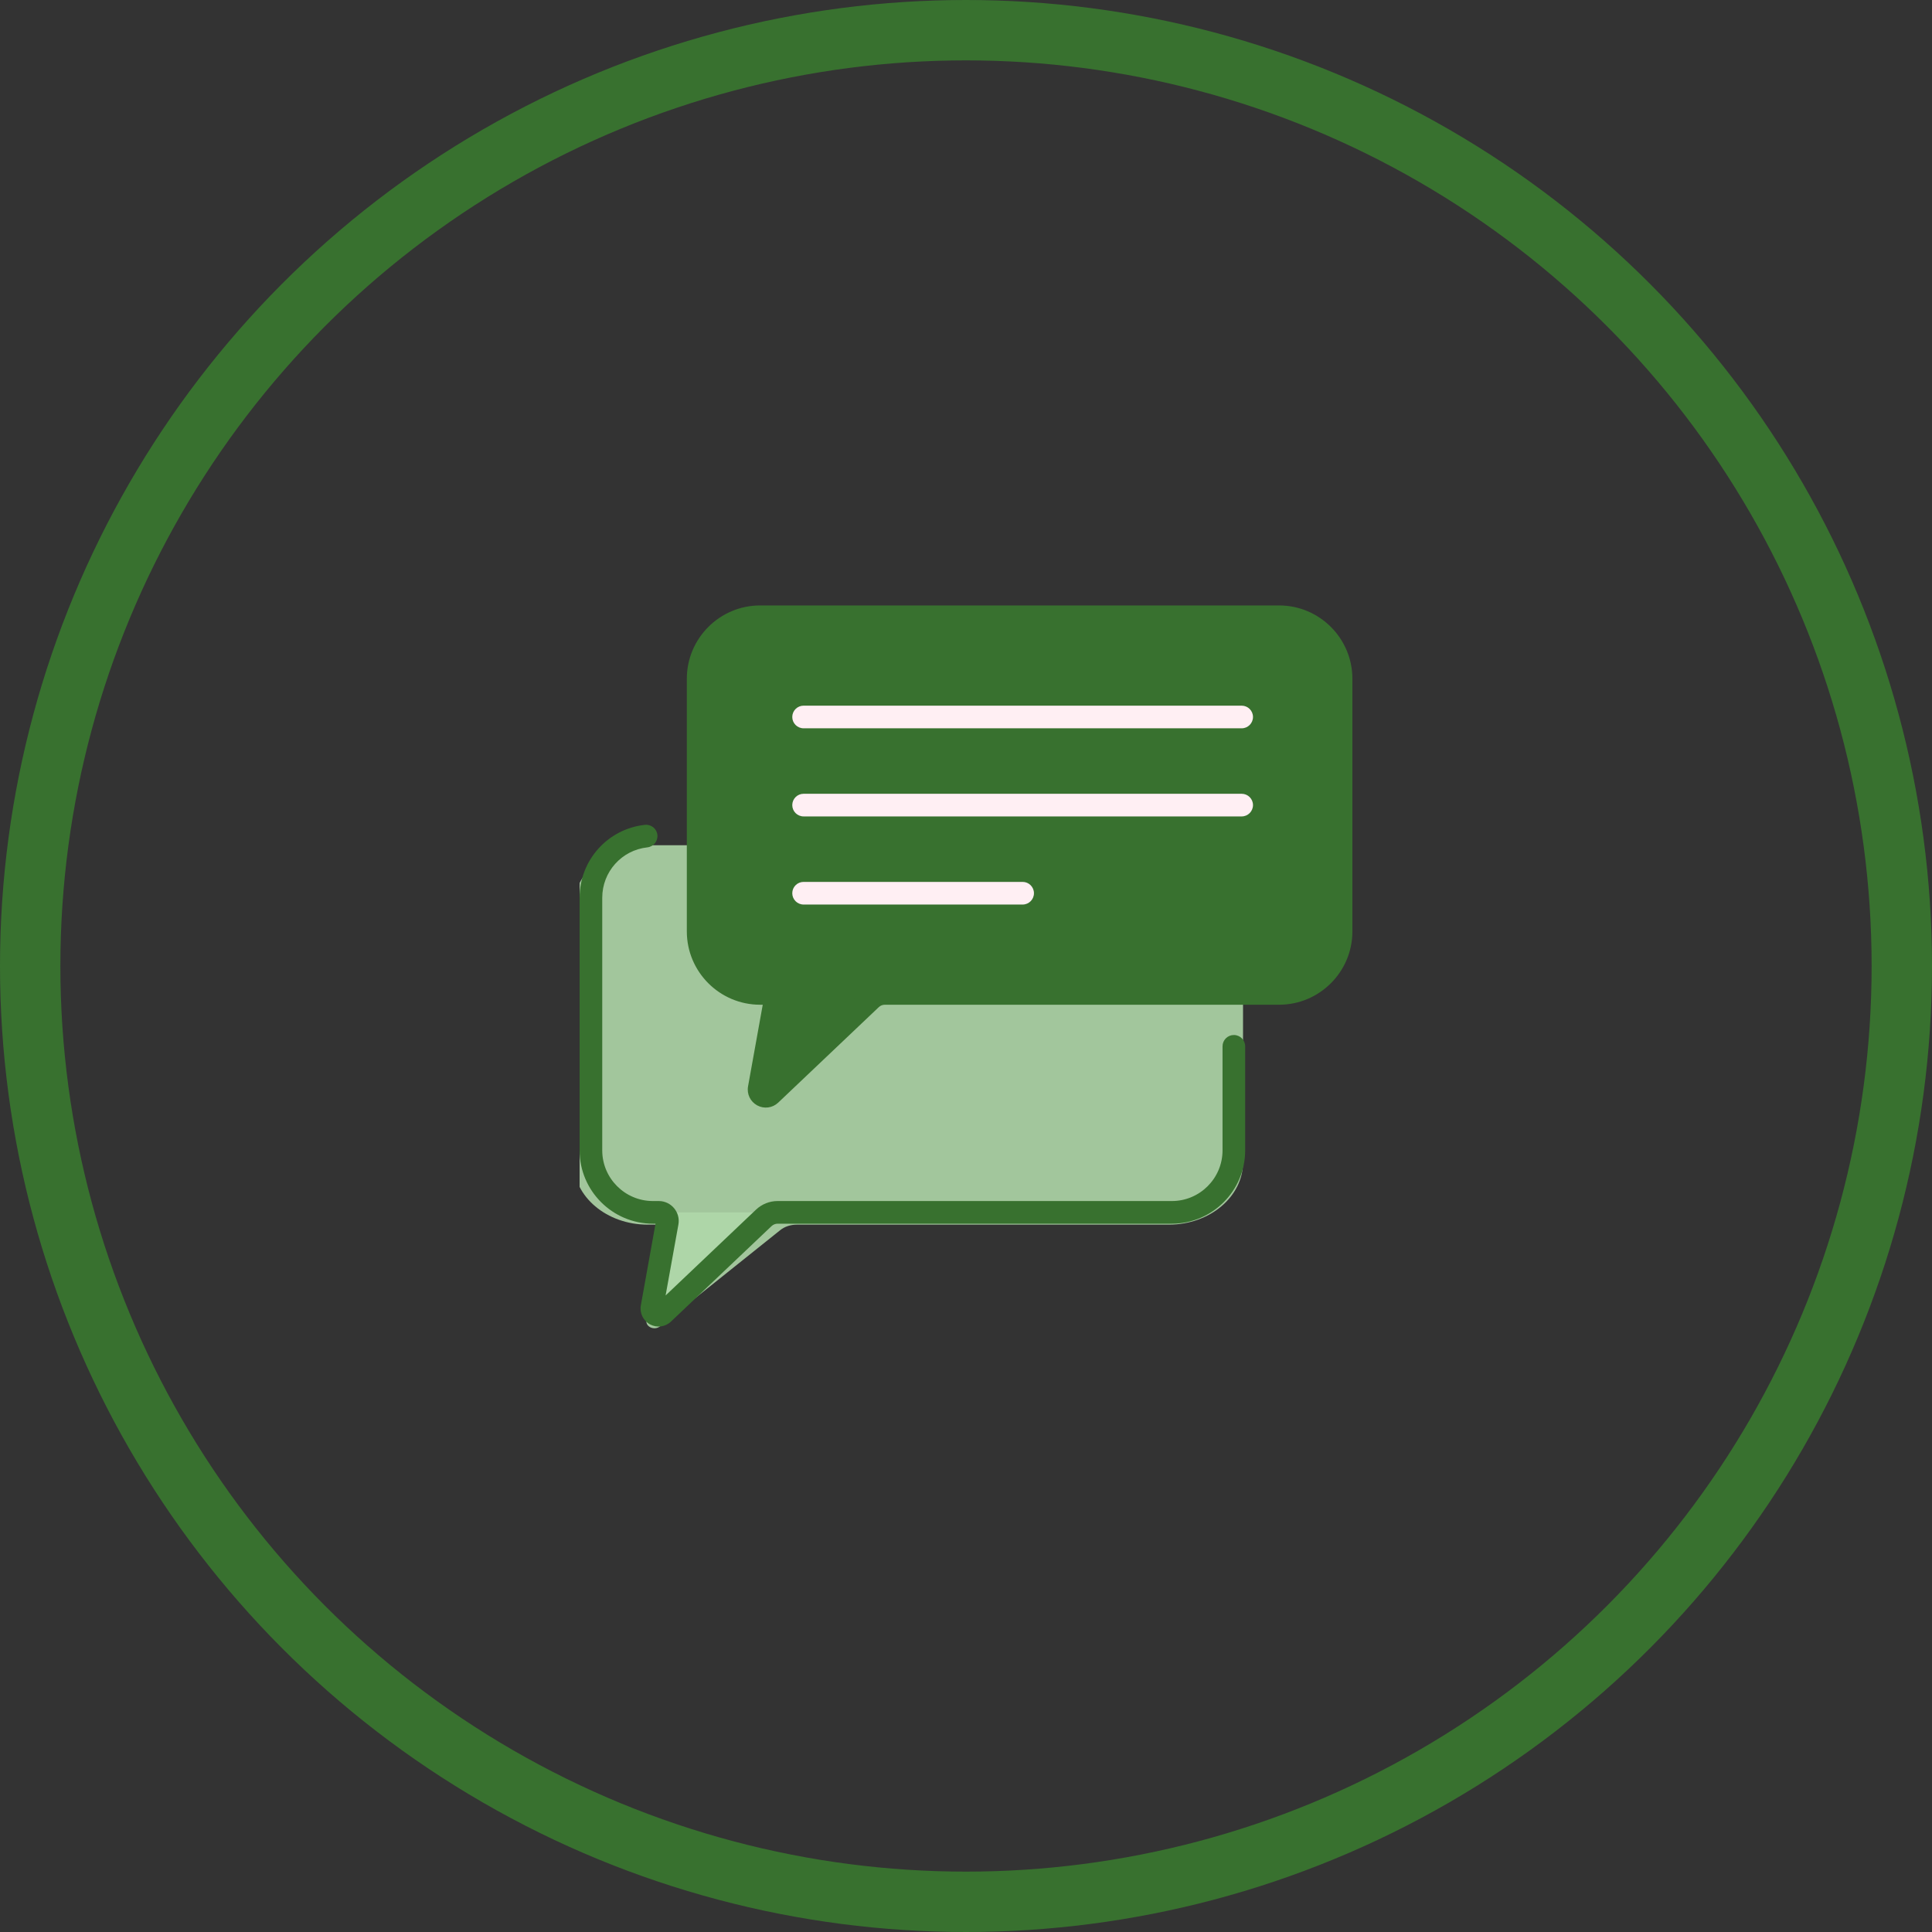 <svg width="64" height="64" viewBox="0 0 64 64" fill="none" xmlns="http://www.w3.org/2000/svg">
<rect x="0" y="0" width="64" height="64" fill="#333333" stroke="none"/>
<circle cx="32" cy="32" r="31" stroke="#38712F" stroke-width="2"/>
<g clip-path="url(#clip0_3_145)">
<path d="M38.723 40.568C40.078 40.568 41.177 39.641 41.177 38.499V30.069C41.177 28.926 40.078 28 38.723 28H21.454C20.099 28 19 28.926 19 30.069V38.499C19 39.641 20.099 40.568 21.454 40.568H21.687C21.899 40.568 22.06 40.729 22.022 40.906L21.417 43.736C21.372 43.949 21.675 44.087 21.861 43.938L25.844 40.752C25.991 40.633 26.188 40.568 26.391 40.568H42H42H38.723V40.568Z" fill="#AED6A8" fill-opacity="0.9"/>
<path d="M21.823 40.161C22.001 40.161 22.135 40.322 22.104 40.497L21.598 43.307C21.56 43.518 21.814 43.655 21.969 43.507L25.301 40.344C25.425 40.227 25.589 40.161 25.759 40.161H25.76H21.823V40.161Z" fill="#AED6A8"/>
<path d="M39.6 32.908C40.734 32.908 41.654 31.989 41.654 30.854V22.485C41.654 21.351 40.734 20.431 39.6 20.431H25.18C24.046 20.431 23.127 21.351 23.127 22.485V30.854C23.127 31.989 24.046 32.908 25.18 32.908H25.375C25.552 32.908 25.687 33.069 25.655 33.244L25.149 36.053C25.111 36.265 25.365 36.402 25.521 36.254L28.853 33.091C28.977 32.974 29.141 32.908 29.311 32.908H39.6V32.908Z" fill="#38712F"/>
<path d="M42.371 20.431H39.206C40.34 20.431 41.259 21.351 41.259 22.485V30.854C41.259 31.988 40.34 32.908 39.206 32.908H42.371C43.505 32.908 44.425 31.988 44.425 30.854V22.485C44.425 21.351 43.505 20.431 42.371 20.431Z" fill="#38712F"/>
<path d="M25.655 33.244L25.149 36.053C25.111 36.265 25.365 36.402 25.521 36.254L28.853 33.091C28.977 32.974 29.141 32.908 29.311 32.908H25.375C25.552 32.908 25.687 33.069 25.655 33.244Z" fill="#38712F"/>
<path d="M41.132 23.376H26.62C26.413 23.376 26.245 23.544 26.245 23.751C26.245 23.958 26.413 24.126 26.62 24.126H41.132C41.339 24.126 41.507 23.958 41.507 23.751C41.507 23.544 41.339 23.376 41.132 23.376Z" fill="#FFEFF3"/>
<path d="M41.132 26.295H26.62C26.413 26.295 26.245 26.463 26.245 26.67C26.245 26.877 26.413 27.045 26.62 27.045H41.132C41.339 27.045 41.507 26.877 41.507 26.67C41.507 26.463 41.339 26.295 41.132 26.295Z" fill="#FFEFF3"/>
<path d="M33.876 29.214H26.62C26.413 29.214 26.245 29.382 26.245 29.589C26.245 29.796 26.413 29.964 26.62 29.964H33.876C34.083 29.964 34.251 29.796 34.251 29.589C34.251 29.382 34.083 29.214 33.876 29.214Z" fill="#FFEFF3"/>
<path d="M42.371 20.056H25.18C23.841 20.056 22.752 21.146 22.752 22.485V30.854C22.752 32.194 23.841 33.283 25.18 33.283H25.267L24.78 35.987C24.734 36.242 24.857 36.495 25.084 36.618C25.311 36.741 25.59 36.705 25.779 36.526L29.111 33.363C29.165 33.311 29.236 33.283 29.311 33.283H42.371C43.71 33.283 44.8 32.194 44.8 30.854V22.485C44.8 21.146 43.71 20.056 42.371 20.056ZM44.05 30.854C44.05 31.78 43.297 32.533 42.371 32.533H29.311C29.044 32.533 28.789 32.635 28.595 32.819L25.601 35.661L26.024 33.31C26.097 32.905 25.786 32.533 25.375 32.533H25.18C24.255 32.533 23.502 31.78 23.502 30.854V22.485C23.502 21.56 24.255 20.806 25.18 20.806H42.371C43.297 20.806 44.05 21.56 44.05 22.485V30.854Z" fill="#38712F"/>
<path d="M40.873 34.286C40.666 34.286 40.498 34.454 40.498 34.661V38.108C40.498 39.033 39.745 39.786 38.82 39.786H25.759C25.492 39.786 25.237 39.888 25.043 40.072L22.049 42.914L22.473 40.564C22.546 40.159 22.235 39.786 21.823 39.786H21.629C20.703 39.786 19.95 39.033 19.95 38.108V29.739C19.95 28.88 20.593 28.162 21.445 28.07C21.651 28.047 21.799 27.862 21.777 27.656C21.755 27.451 21.57 27.302 21.364 27.324C20.13 27.458 19.2 28.496 19.2 29.739V38.108C19.2 39.447 20.29 40.536 21.629 40.536H21.715L21.229 43.24C21.183 43.495 21.305 43.749 21.533 43.872C21.759 43.994 22.039 43.958 22.227 43.779L25.559 40.616C25.614 40.565 25.685 40.536 25.76 40.536H38.82C40.159 40.536 41.248 39.447 41.248 38.108V34.661C41.248 34.454 41.081 34.286 40.873 34.286Z" fill="#38712F"/>
</g>
<defs>
<clipPath id="clip0_3_145">
<rect width="25.6" height="25.6" fill="white" transform="translate(19.2 19.2)"/>
</clipPath>
</defs>
</svg>
